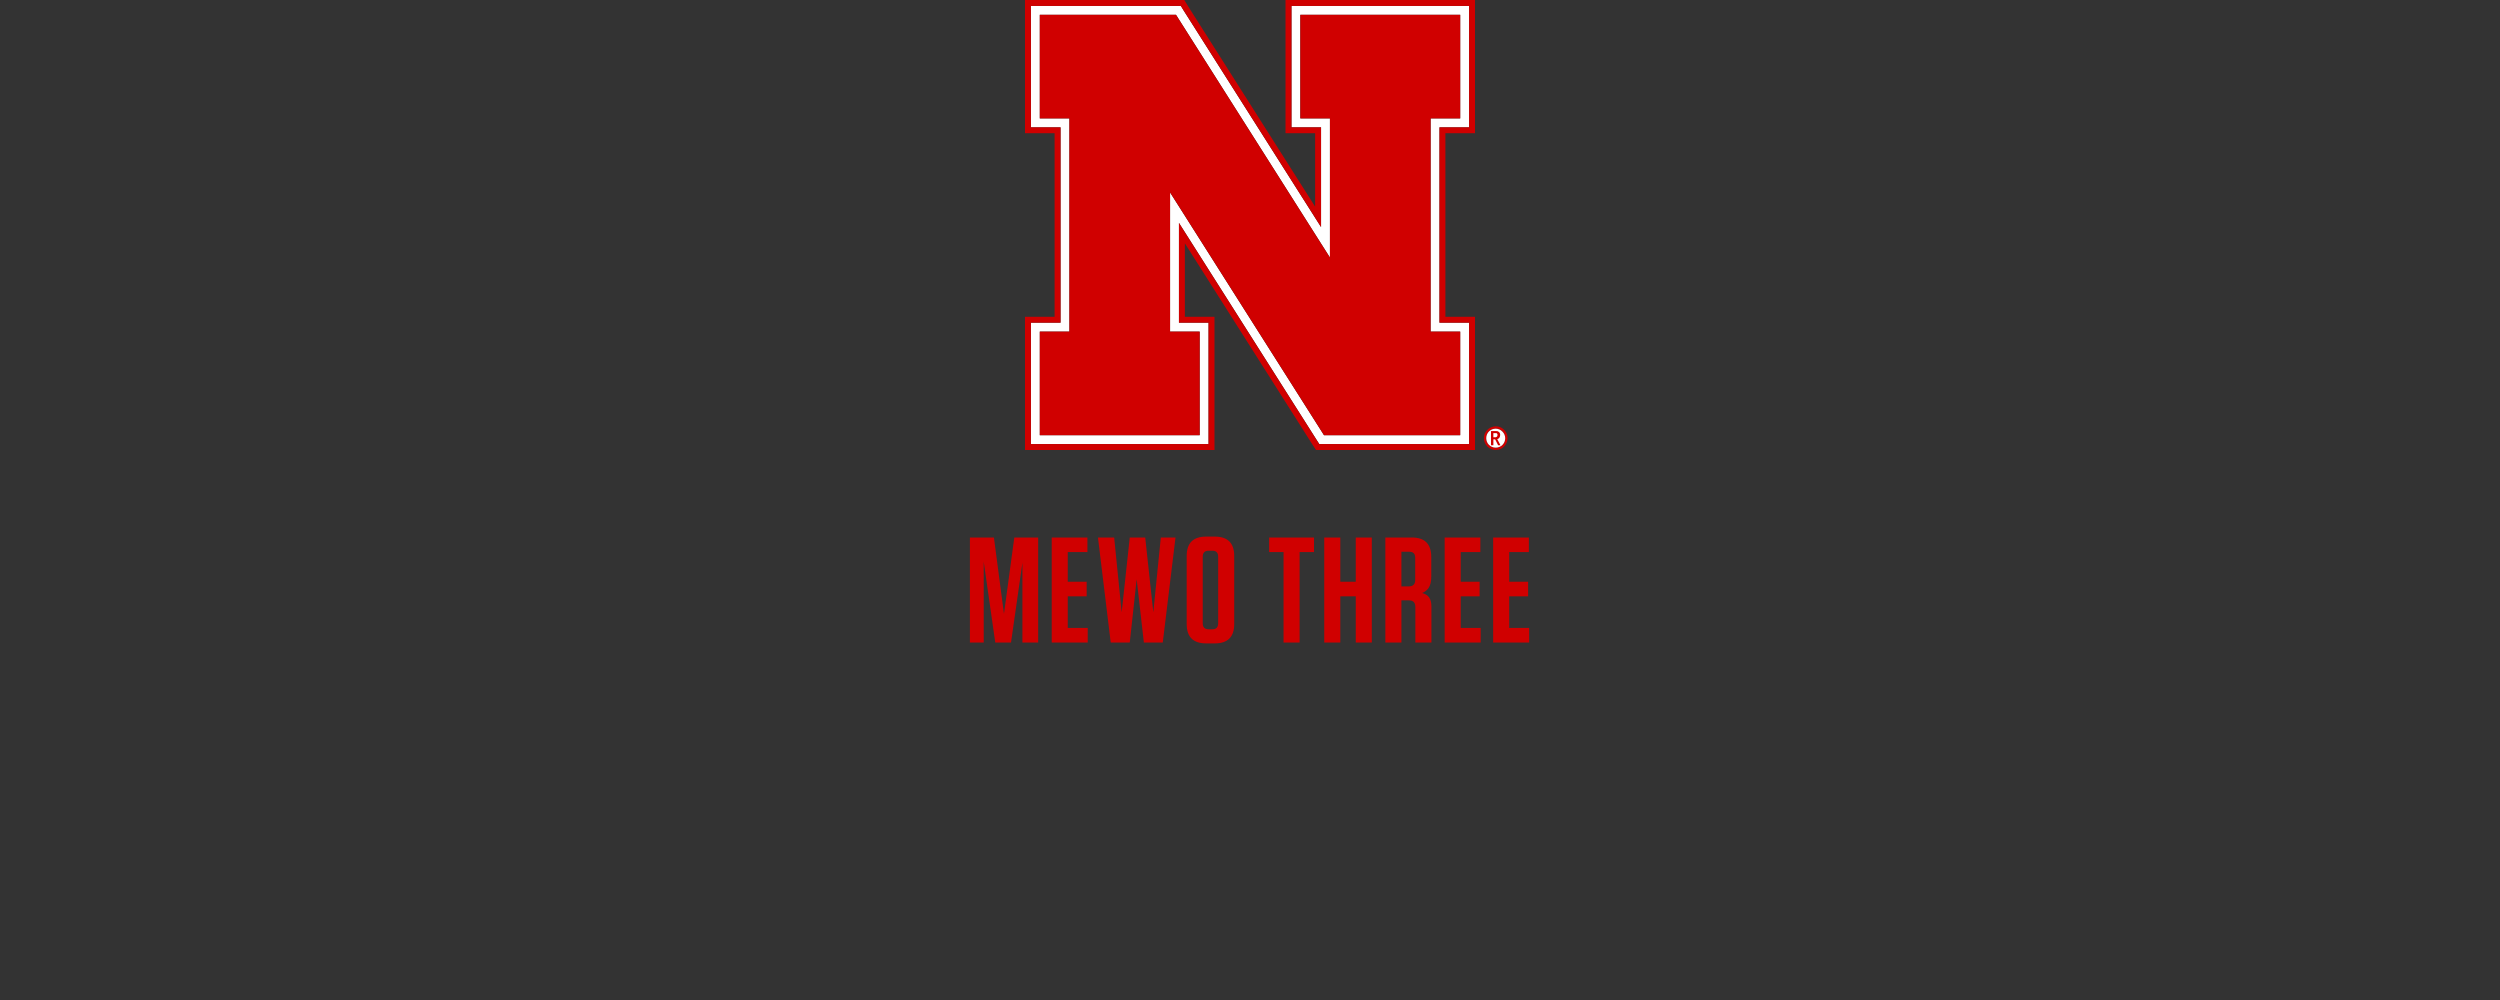 <?xml version="1.0"?>
<svg version="1.1" xmlns="http://www.w3.org/2000/svg" class="preview" viewBox="0 0 200 80"><rect x="0" y="0" width="200" height="80" fill="#333333" stroke="none"/><path fill="#d00000" d="M81.145,43l1.908,0l0,8.4l-1.26,0l0-6.384l-0.912,6.384l-1.26,0l-0.924-6.468l0,6.468l-1.104,0l0-8.4l1.92,0l0.804,6.108z M84.137,43l2.856,0l0,1.164l-1.572,0l0,2.376l1.512,0l0,1.164l-1.512,0l0,2.532l1.596,0l0,1.164l-2.88,0l0-8.4z M91.617,43l0.648,5.988l0.6-5.988l1.176,0l-1.02,8.4l-1.512,0l-0.576-5.064l-0.552,5.064l-1.524,0l-1.02-8.4l1.296,0l0.6,5.988l0.648-5.988l1.236,0z M98.738,49.912c0,1.044-0.516,1.56-1.56,1.56l-0.684,0c-1.044,0-1.56-0.516-1.56-1.56l0-5.424c0-1.044,0.516-1.56,1.56-1.56l0.684,0c1.044,0,1.56,0.516,1.56,1.56l0,5.424z M97.454,44.548c0-0.336-0.156-0.492-0.48-0.492l-0.264,0c-0.336,0-0.492,0.156-0.492,0.492l0,5.304c0,0.336,0.156,0.492,0.492,0.492l0.264,0c0.324,0,0.48-0.156,0.48-0.492l0-5.304z M103.968,51.4l-1.284,0l0-7.236l-1.152,0l0-1.164l3.588,0l0,1.164l-1.152,0l0,7.236z M107.224,46.54l1.236,0l0-3.54l1.284,0l0,8.4l-1.284,0l0-3.696l-1.236,0l0,3.696l-1.284,0l0-8.4l1.284,0l0,3.54z M113.769,47.44c0.528,0.144,0.744,0.468,0.744,1.104l0,2.856l-1.284,0l0-2.832c0-0.372-0.168-0.54-0.54-0.54l-0.576,0l0,3.372l-1.284,0l0-8.4l2.112,0c1.044,0,1.56,0.516,1.56,1.56l0,1.584c0,0.744-0.264,1.104-0.732,1.296z M113.216,44.62c0-0.324-0.156-0.48-0.48-0.48l-0.624,0l0,2.772l0.576,0c0.36,0,0.528-0.168,0.528-0.516l0-1.776z M115.573,43l2.856,0l0,1.164l-1.572,0l0,2.376l1.512,0l0,1.164l-1.512,0l0,2.532l1.596,0l0,1.164l-2.88,0l0-8.4z M119.453,43l2.856,0l0,1.164l-1.572,0l0,2.376l1.512,0l0,1.164l-1.512,0l0,2.532l1.596,0l0,1.164l-2.88,0l0-8.4z"/><path fill="#d00000" d="M119.682 34.105c-.545 0-.971.426-.971.947s.426.947.947.947c.521 0 .947-.426.947-.947s-.426-.947-.924-.947zm-.024 1.705c-.426 0-.758-.332-.758-.758 0-.426.332-.758.758-.758.403 0 .758.355.758.758 0 .426-.332.758-.758.758z"/><path fill="#ffffff" d="M116.816.474h-13.5V10.184h2.368v7.982L94.671.805l-.189-.332H82.474V10.184h2.368v15.632h-2.368v9.711h14.211v-9.711h-2.368v-7.982l11.013 17.361.213.332H117.526v-9.711h-2.368V10.184h2.368V.474h-.711zM95.974 26.526v8.289H83.184v-8.289h2.368V9.474h-2.368V1.184h10.895L106.395 20.605V9.474h-2.368V1.184h12.789V9.474h-2.368v17.053h2.368v8.289h-10.895L93.605 15.395v11.132h2.368z"/><path fill="#ffffff" d="M119.658 35.811c-.426 0-.758-.332-.758-.758 0-.426.332-.758.758-.758.403 0 .758.355.758.758 0 .426-.332.758-.758.758z"/><path fill="#d00000" d="M106.395 20.605L94.079 1.184H83.184V9.474h2.368v17.053H83.184v8.289h12.789v-8.289h-2.368V15.395l12.316 19.421h10.895v-8.289h-2.368V9.474h2.368V1.184h-12.789V9.474h2.368v11.132z"/><path fill="#d00000" d="M119.279 34.484h.332c.142 0 .189 0 .261.047.095.047.142.142.142.261 0 .095-.024.166-.071.237-.024.047-.071.047-.142.095h-.024l.261.497h-.189l-.237-.474h-.142v.474h-.189v-1.137zm.284.497h.095c.095-.024.142-.071.142-.189 0-.071-.024-.118-.095-.142h-.237v.332h.095zM116.816 0h-13.974V10.658h2.368v5.874L95.074.545 94.742 0H82V10.658h2.368v14.684H82V36h15.158V25.342H94.789v-5.874l10.137 15.987.355.545H118V25.342h-2.368V10.658H118V 0h-1.184zm.711 1.184V10.184h-2.368v15.632h2.368v9.711H105.542l-.213-.332-11.013-17.361v7.982h2.368v9.711H82.474v-9.711h2.368V10.184h-2.368V.474h11.984l.213.332L105.684 18.166v-7.982h-2.368V.474h14.211v.711z"/></svg>
